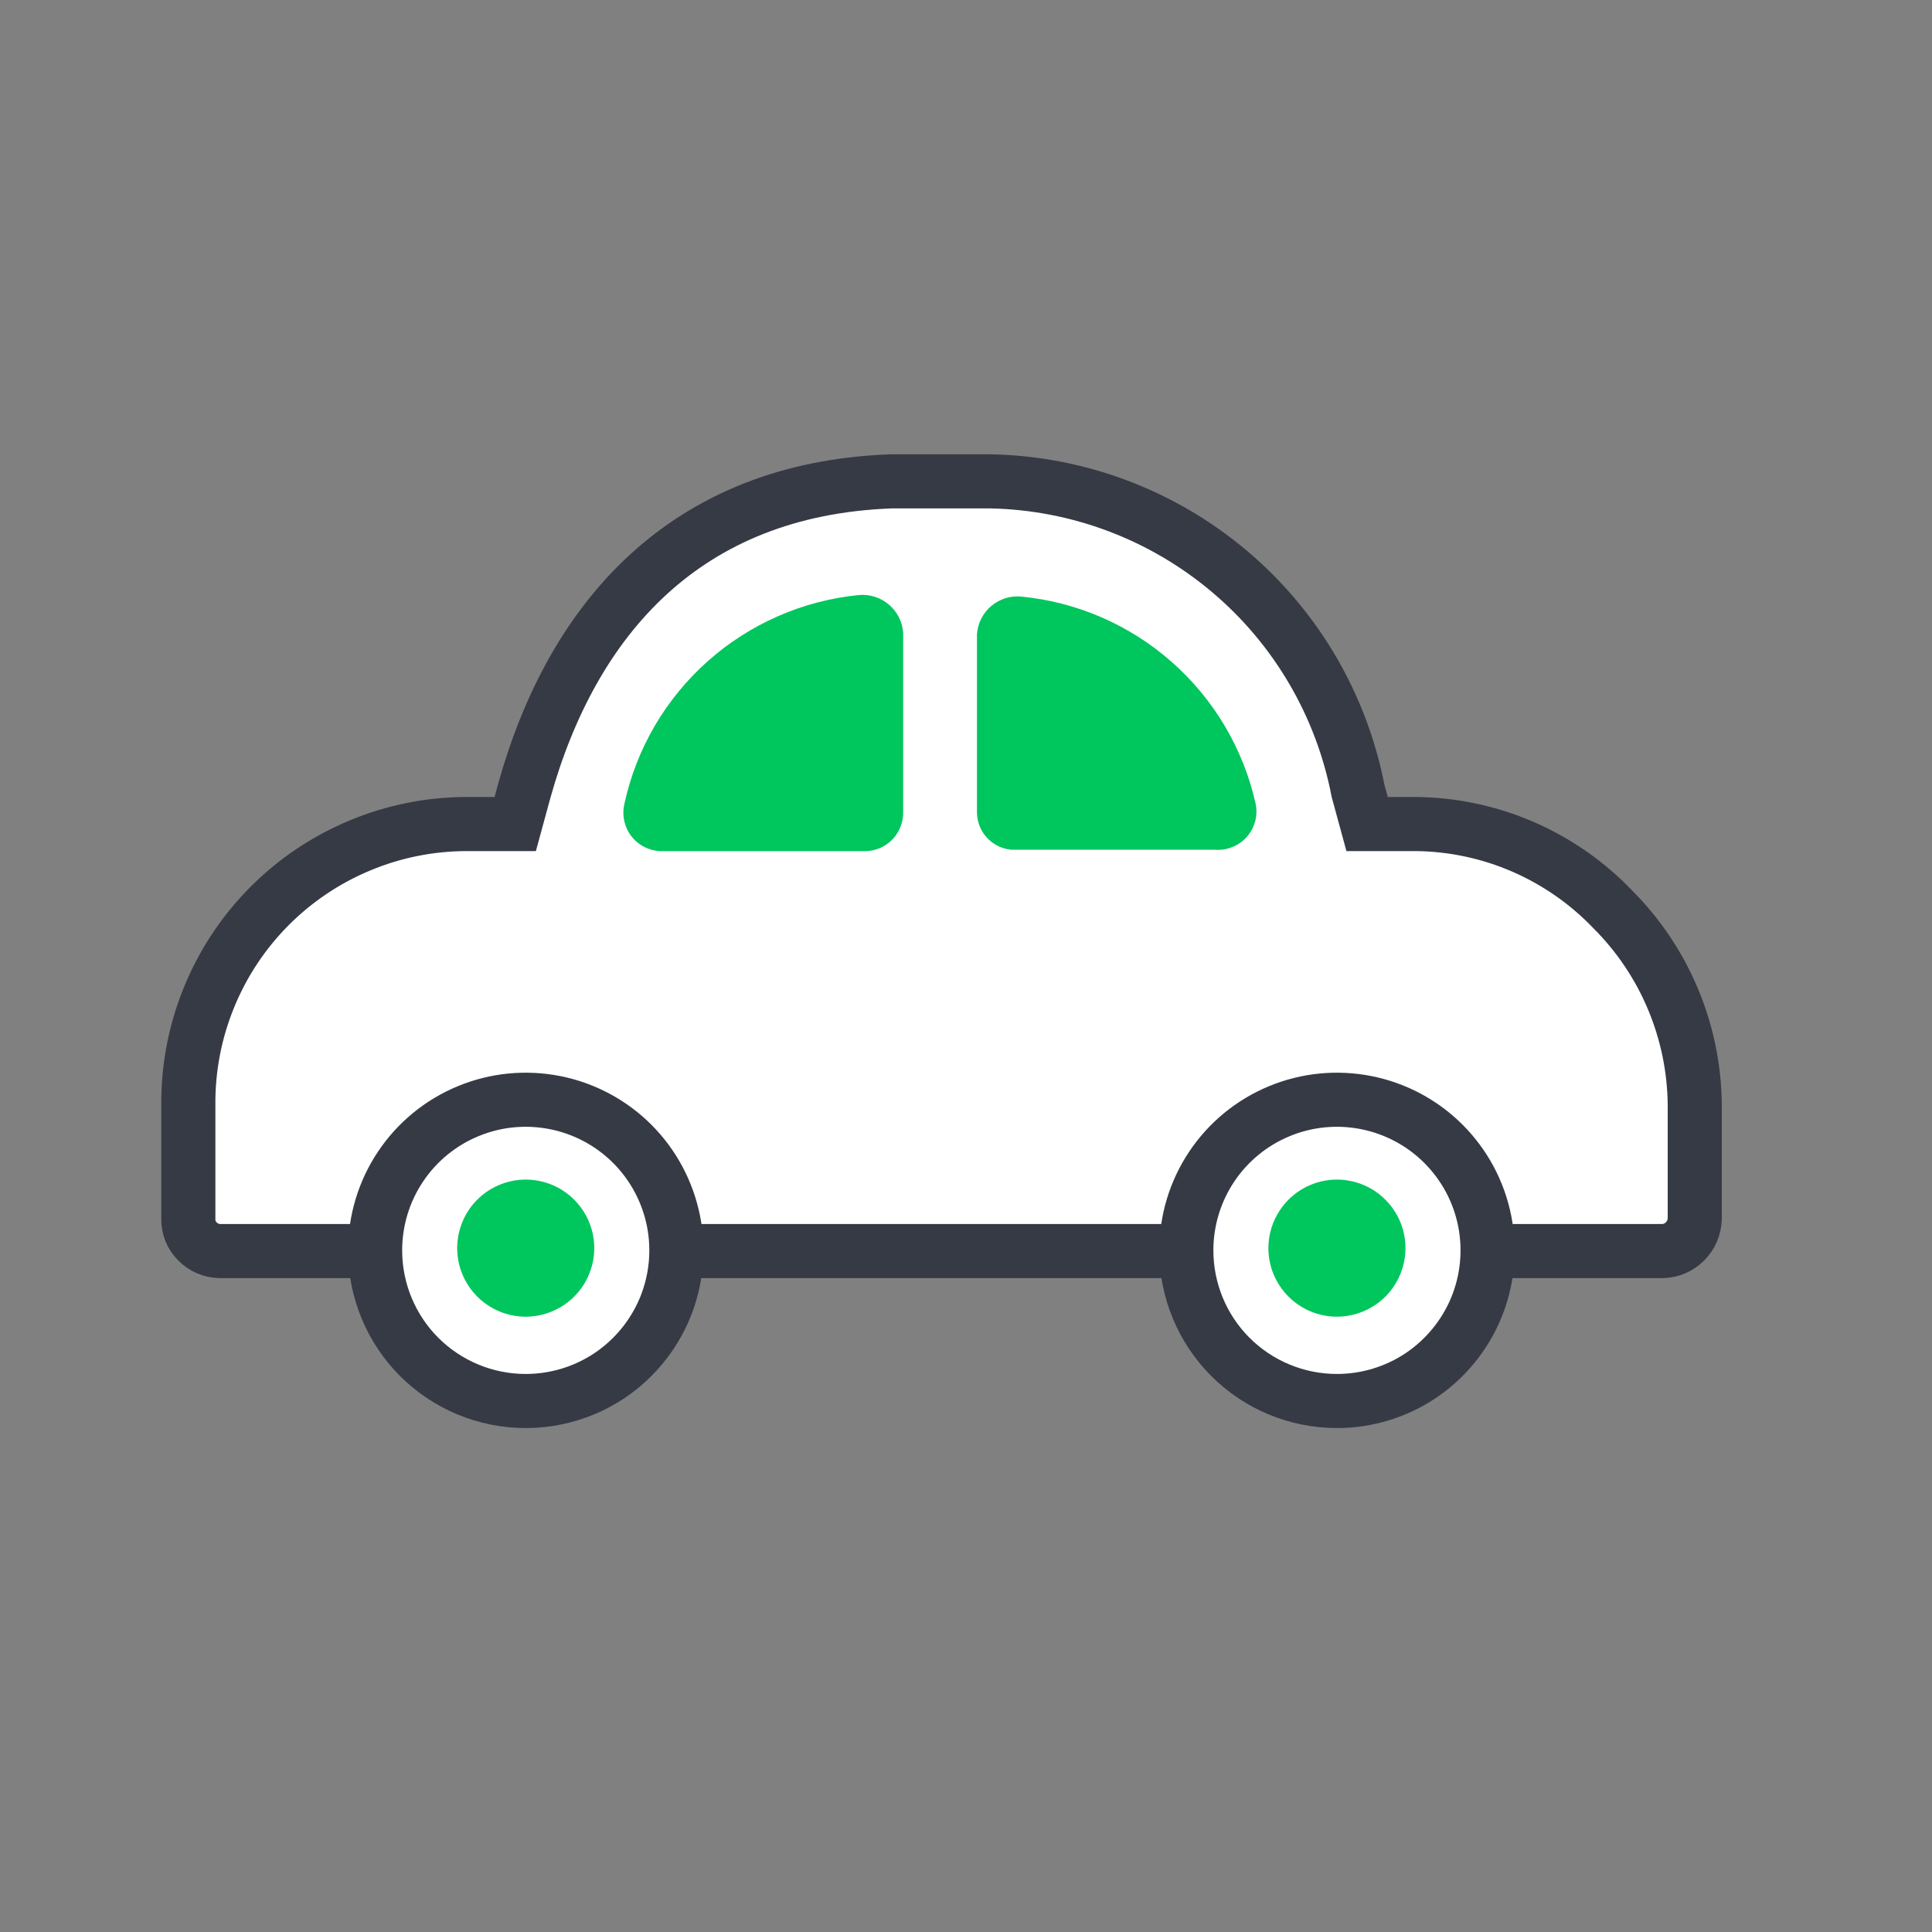 <svg width="25" height="25" viewBox="0 0 25 25" fill="none" xmlns="http://www.w3.org/2000/svg">
<rect x="0" y="0" width="25" height="25" fill="#808080" stroke="none"/>
<path d="M18.324 10.663H17.69L17.573 10.234C17.359 9.125 16.772 8.121 15.908 7.393C15.044 6.664 13.957 6.253 12.826 6.229H11.53C8.869 6.326 7.407 8.002 6.784 10.234L6.667 10.663H6.043C5.567 10.663 5.095 10.757 4.656 10.941C4.217 11.123 3.818 11.392 3.482 11.73C3.147 12.068 2.882 12.469 2.703 12.91C2.523 13.351 2.433 13.823 2.437 14.299V15.77C2.435 15.825 2.445 15.878 2.465 15.929C2.485 15.979 2.515 16.024 2.554 16.063C2.631 16.142 2.736 16.187 2.846 16.189H21.511C21.621 16.187 21.726 16.142 21.804 16.064C21.882 15.986 21.927 15.881 21.93 15.77V14.299C21.922 13.347 21.54 12.437 20.867 11.765C20.538 11.421 20.143 11.147 19.706 10.957C19.27 10.768 18.8 10.668 18.324 10.663Z" fill="white" stroke="#363A45" stroke-width="0.7" stroke-miterlimit="10"/>
<path d="M11.687 10.497V8.187C11.682 8.117 11.663 8.049 11.631 7.986C11.599 7.924 11.555 7.868 11.502 7.823C11.448 7.777 11.386 7.743 11.319 7.722C11.252 7.701 11.181 7.693 11.112 7.7C10.386 7.772 9.702 8.072 9.157 8.557C8.612 9.042 8.235 9.687 8.08 10.4C8.063 10.473 8.062 10.548 8.078 10.621C8.093 10.694 8.125 10.763 8.171 10.822C8.217 10.881 8.276 10.929 8.343 10.962C8.41 10.995 8.483 11.013 8.558 11.014H11.199C11.265 11.013 11.331 10.998 11.391 10.972C11.452 10.945 11.506 10.906 11.552 10.858C11.597 10.81 11.632 10.753 11.655 10.691C11.679 10.629 11.689 10.563 11.687 10.497Z" fill="#00C65E"/>
<path d="M13.08 10.995H15.712C15.79 11.002 15.868 10.992 15.94 10.963C16.013 10.935 16.078 10.891 16.13 10.833C16.182 10.775 16.22 10.706 16.241 10.63C16.261 10.555 16.264 10.476 16.248 10.4C16.089 9.691 15.711 9.05 15.166 8.569C14.622 8.088 13.94 7.79 13.217 7.72C13.147 7.713 13.076 7.72 13.009 7.741C12.942 7.762 12.88 7.797 12.826 7.842C12.773 7.887 12.729 7.943 12.697 8.006C12.665 8.069 12.647 8.137 12.642 8.207V10.497C12.639 10.62 12.682 10.74 12.764 10.832C12.845 10.924 12.958 10.982 13.08 10.995Z" fill="#00C65E"/>
<path d="M17.3 18.129C17.685 18.129 18.062 18.015 18.383 17.801C18.703 17.586 18.953 17.282 19.101 16.926C19.248 16.57 19.287 16.178 19.212 15.8C19.137 15.421 18.951 15.074 18.678 14.801C18.406 14.529 18.058 14.343 17.68 14.268C17.302 14.193 16.91 14.231 16.554 14.379C16.198 14.526 15.893 14.776 15.679 15.097C15.465 15.417 15.351 15.794 15.351 16.18C15.351 16.697 15.556 17.193 15.921 17.558C16.287 17.924 16.783 18.129 17.3 18.129Z" fill="white" stroke="#363A45" stroke-width="0.7" stroke-miterlimit="10"/>
<path d="M17.3 17.038C17.475 17.038 17.647 16.985 17.793 16.888C17.939 16.791 18.052 16.652 18.119 16.49C18.187 16.328 18.204 16.15 18.17 15.978C18.136 15.806 18.051 15.648 17.927 15.524C17.803 15.399 17.645 15.315 17.473 15.281C17.301 15.246 17.123 15.264 16.961 15.331C16.799 15.398 16.66 15.512 16.563 15.658C16.465 15.804 16.413 15.975 16.413 16.151C16.413 16.386 16.506 16.611 16.673 16.778C16.839 16.944 17.065 17.038 17.3 17.038Z" fill="#00C65E"/>
<path d="M6.803 18.129C7.188 18.129 7.565 18.015 7.886 17.801C8.206 17.586 8.456 17.282 8.604 16.926C8.751 16.57 8.79 16.178 8.715 15.8C8.639 15.421 8.454 15.074 8.181 14.801C7.909 14.529 7.561 14.343 7.183 14.268C6.805 14.193 6.413 14.231 6.057 14.379C5.701 14.526 5.396 14.776 5.182 15.097C4.968 15.417 4.854 15.794 4.854 16.18C4.854 16.697 5.059 17.193 5.424 17.558C5.79 17.924 6.286 18.129 6.803 18.129Z" fill="white" stroke="#363A45" stroke-width="0.7" stroke-miterlimit="10"/>
<path d="M6.803 17.038C6.978 17.038 7.15 16.985 7.296 16.888C7.442 16.791 7.555 16.652 7.622 16.49C7.69 16.328 7.707 16.15 7.673 15.978C7.639 15.806 7.554 15.648 7.43 15.524C7.306 15.399 7.148 15.315 6.976 15.281C6.804 15.246 6.626 15.264 6.464 15.331C6.301 15.398 6.163 15.512 6.065 15.658C5.968 15.804 5.916 15.975 5.916 16.151C5.916 16.386 6.009 16.611 6.176 16.778C6.342 16.944 6.568 17.038 6.803 17.038Z" fill="#00C65E"/>
</svg>
